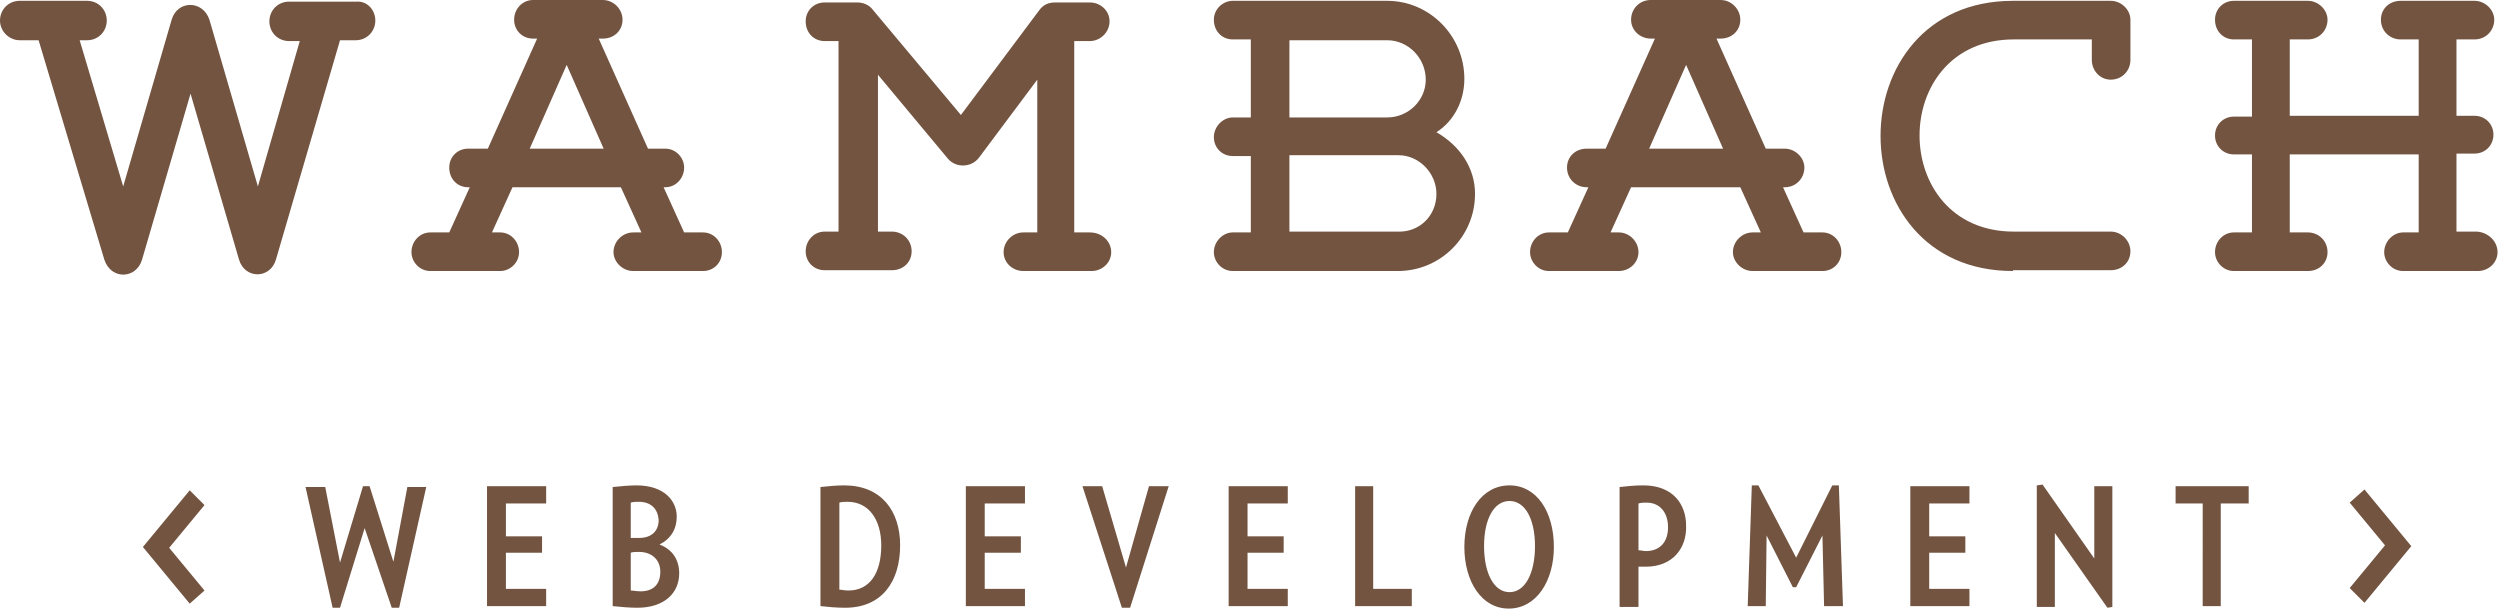 <svg xmlns="http://www.w3.org/2000/svg" viewBox="0 0 304.4 74.1"><path d="M45.7 2.5c0 1.3-1 2.4-2.4 2.4h-1.9l-7.8 26.7c-.7 2.4-3.8 2.4-4.5 0l-5.9-20.2-5.9 20.2c-.7 2.4-3.8 2.5-4.6 0l-8-26.7H2.4C1.1 4.9 0 3.8 0 2.5S1 .1 2.4.1h8.2C12 .1 13 1.2 13 2.5s-1 2.4-2.4 2.4h-.9L15 22.7l5.9-20.3c.7-2.4 3.8-2.4 4.6 0l5.9 20.3L36.5 5h-1.3c-1.4 0-2.4-1.1-2.4-2.4s1-2.4 2.4-2.4h8.2c1.3-.1 2.3 1 2.3 2.3zm42.2 28.2c0 1.3-1 2.3-2.3 2.3h-8.5c-1.3 0-2.4-1.1-2.4-2.3 0-1.3 1.1-2.4 2.4-2.4h1l-2.5-5.5H62.4l-2.5 5.5h1c1.3 0 2.3 1.1 2.3 2.4 0 1.3-1.1 2.3-2.3 2.3h-8.5c-1.3 0-2.3-1.1-2.3-2.3 0-1.3 1-2.4 2.3-2.4h2.3l2.5-5.5H57c-1.3 0-2.3-1-2.3-2.4 0-1.3 1-2.3 2.3-2.3h2.4l6-13.4h-.5c-1.3 0-2.3-1-2.3-2.3 0-1.3 1-2.4 2.3-2.4h8.5c1.3 0 2.4 1.1 2.4 2.4 0 1.3-1 2.3-2.4 2.3h-.5l6 13.4H81c1.3 0 2.3 1.1 2.3 2.3 0 1.3-1 2.4-2.3 2.4h-.2l2.5 5.5h2.3c1.3 0 2.3 1.1 2.3 2.4zM73.5 18.1L69 7.9l-4.5 10.2h9zm61.8 12.6c0 1.3-1.1 2.3-2.4 2.3h-8.3c-1.3 0-2.4-1-2.4-2.3 0-1.3 1.1-2.4 2.4-2.4h1.7V9.7l-7.1 9.5c-.9 1.2-2.8 1.3-3.8.1l-8.5-10.2v19.1h1.7c1.3 0 2.4 1 2.4 2.4 0 1.3-1 2.3-2.4 2.3h-8.2c-1.3 0-2.3-1-2.3-2.3 0-1.3 1-2.4 2.3-2.4h1.7V5h-1.7c-1.3 0-2.3-1-2.3-2.4 0-1.3 1-2.3 2.3-2.3h4c.7 0 1.4.3 1.8.8L117 14l9.5-12.7c.5-.7 1.1-1 2-1h4.2c1.3 0 2.4 1 2.4 2.3 0 1.3-1.1 2.4-2.4 2.4h-1.9v23.3h1.9c1.5 0 2.6 1.1 2.6 2.4zm44.3-7.1c0 5.2-4.2 9.4-9.4 9.4h-20.1c-1.3 0-2.3-1.1-2.3-2.3 0-1.3 1.1-2.4 2.3-2.4h2.2V19h-2.2c-1.3 0-2.3-1-2.3-2.3 0-1.3 1.1-2.4 2.3-2.4h2.2V4.8h-2.2c-1.3 0-2.3-1-2.3-2.4 0-1.3 1.1-2.3 2.3-2.3h18.8c5.2 0 9.4 4.3 9.4 9.5 0 2.6-1.2 5.1-3.4 6.5 2.8 1.6 4.7 4.3 4.7 7.5zM157 14.3h11.9c2.6 0 4.7-2.1 4.7-4.6 0-2.6-2.1-4.8-4.7-4.8H157v9.4zm17.9 9.3c0-2.5-2.1-4.7-4.6-4.7H157v9.3h13.2c2.6.1 4.7-1.9 4.7-4.6zm49.3 7.1c0 1.3-1 2.3-2.3 2.3h-8.5c-1.3 0-2.4-1.1-2.4-2.3 0-1.3 1.1-2.4 2.4-2.4h1l-2.5-5.5h-13.3l-2.5 5.5h1c1.3 0 2.4 1.1 2.4 2.4 0 1.3-1.1 2.3-2.4 2.3h-8.5c-1.3 0-2.3-1.1-2.3-2.3 0-1.3 1-2.4 2.3-2.4h2.3l2.5-5.5h-.2c-1.3 0-2.4-1-2.4-2.4 0-1.3 1-2.3 2.4-2.3h2.3l6-13.4h-.5c-1.3 0-2.4-1-2.4-2.3 0-1.3 1-2.4 2.4-2.4h8.5c1.3 0 2.4 1.1 2.4 2.4 0 1.3-1 2.3-2.4 2.3h-.5l6 13.4h2.3c1.3 0 2.4 1.1 2.4 2.3 0 1.3-1 2.4-2.4 2.4h-.2l2.5 5.5h2.3c1.3 0 2.3 1.1 2.3 2.4zm-14.4-12.6l-4.5-10.2-4.5 10.2h9zM245.1 33c-21.5 0-21.5-32.9 0-32.9H257c1.3 0 2.4 1.1 2.4 2.3v4.9c0 1.3-1 2.4-2.4 2.4-1.3 0-2.3-1.1-2.3-2.4V4.8h-9.5c-15.3 0-15.3 23.4 0 23.4H257c1.3 0 2.4 1.1 2.4 2.4 0 1.3-1 2.3-2.4 2.3h-11.9zm59-2.3c0 1.3-1.1 2.3-2.4 2.3h-9.1c-1.3 0-2.3-1.1-2.3-2.3 0-1.3 1.1-2.4 2.3-2.4h1.9v-9.5h-15.7v9.5h2.2c1.3 0 2.4 1 2.4 2.4 0 1.3-1 2.3-2.4 2.3h-9c-1.3 0-2.3-1.1-2.3-2.3 0-1.3 1-2.4 2.3-2.4h2.2v-9.5H272c-1.3 0-2.3-1-2.3-2.3 0-1.3 1-2.3 2.3-2.3h2.2V4.8H272c-1.3 0-2.3-1-2.3-2.4 0-1.3 1-2.3 2.3-2.3h9c1.3 0 2.4 1.1 2.4 2.3 0 1.3-1 2.4-2.4 2.4h-2.2v9.3h15.7V4.8h-2.2c-1.3 0-2.4-1-2.4-2.4 0-1.3 1-2.3 2.4-2.3h9c1.3 0 2.4 1.1 2.4 2.3 0 1.3-1 2.4-2.4 2.4h-2.2v9.3h2.2c1.3 0 2.3 1 2.3 2.3 0 1.3-1 2.3-2.3 2.3h-2.2v9.5h2.5c1.4.1 2.5 1.2 2.5 2.5zM48.6 74h-.9l-3.3-9.7-3 9.7h-.9l-3.3-14.7h2.4l1.8 9.2 2.8-9.3h.8l2.9 9.2 1.7-9.1h2.3L48.6 74zm10.7-.2V59.2h7.2v2.1h-4.9v4H66v2h-4.4v4.4h4.9v2.1h-7.2zm18.3.2c-.9 0-2.1-.1-3-.2V59.3c.9-.1 2.1-.2 2.9-.2 3.4 0 4.9 1.9 4.9 3.8 0 1.5-.7 2.7-2.1 3.4 1.6.6 2.4 1.9 2.4 3.5 0 2.4-1.8 4.2-5.1 4.2zm.2-12.9c-.3 0-.7 0-1 .1v4.3h1c1.6 0 2.4-.9 2.4-2.2-.1-1.3-.9-2.2-2.4-2.2zm0 6.1c-.3 0-.8 0-1 .1v4.6c.3 0 .7.1 1.2.1 1.5 0 2.4-.8 2.4-2.4 0-1.4-1-2.4-2.6-2.4zm25.1 6.8c-1.1 0-2-.1-3-.2V59.3c1-.1 1.9-.2 2.9-.2 4.5 0 6.8 3.1 6.8 7.3 0 4.4-2.2 7.6-6.7 7.6zm.3-12.9c-.4 0-.7 0-1 .1v10.6c.3 0 .6.1 1.1.1 2.6 0 4-2.1 4-5.5 0-3.1-1.5-5.3-4.1-5.3zm14.4 12.7V59.2h7.2v2.1h-4.9v4h4.4v2h-4.4v4.4h4.9v2.1h-7.2zm20 .2h-1l-4.8-14.8h2.4l2.9 9.9 2.8-9.9h2.4L137.6 74zm12-.2V59.2h7.2v2.1h-4.9v4h4.4v2h-4.4v4.4h4.9v2.1h-7.2zm15.4 0V59.2h2.2v12.5h4.7v2.1H165zm18.7.3c-3.3 0-5.4-3.3-5.4-7.5s2.1-7.5 5.5-7.5c3.3 0 5.4 3.2 5.4 7.5 0 4.1-2.1 7.5-5.5 7.5zm.1-13.1c-1.9 0-3.1 2.2-3.1 5.5s1.2 5.6 3.1 5.6c1.9 0 3.1-2.3 3.1-5.6s-1.2-5.5-3.1-5.5zm16.6 8h-.9v4.9h-2.3V59.3c.9-.1 1.8-.2 2.9-.2 3.6 0 5.2 2.3 5.2 4.9.1 2.7-1.6 5-4.9 5zm.1-7.8c-.4 0-.6 0-1 .1V67c.3 0 .6.1.9.1 1.7 0 2.7-1.1 2.7-2.9 0-1.8-1-3-2.6-3zm21.6 12.6l-.2-8.6-3.2 6.3h-.4l-3.2-6.3-.1 8.6h-2.2l.5-14.7h.8l4.6 8.8 4.4-8.8h.8l.5 14.7h-2.3zm10.5 0V59.2h7.2v2.1h-4.9v4h4.4v2h-4.4v4.4h4.9v2.1h-7.2zm24 .2l-6.4-9.1v9H248V59.1l.7-.1 6.3 9v-8.8h2.2v14.7l-.6.1zm13.8-12.7v12.5h-2.2V61.3h-3.3v-2.1h8.9v2.1h-3.4zM23.1 73.5l-5.7-6.9 5.7-6.9 1.8 1.8-4.3 5.2 4.3 5.2-1.8 1.6zm264.8-13.9l5.7 6.9-5.7 6.9-1.8-1.8 4.3-5.2-4.3-5.2 1.8-1.6z" fill="#735441"/></svg>